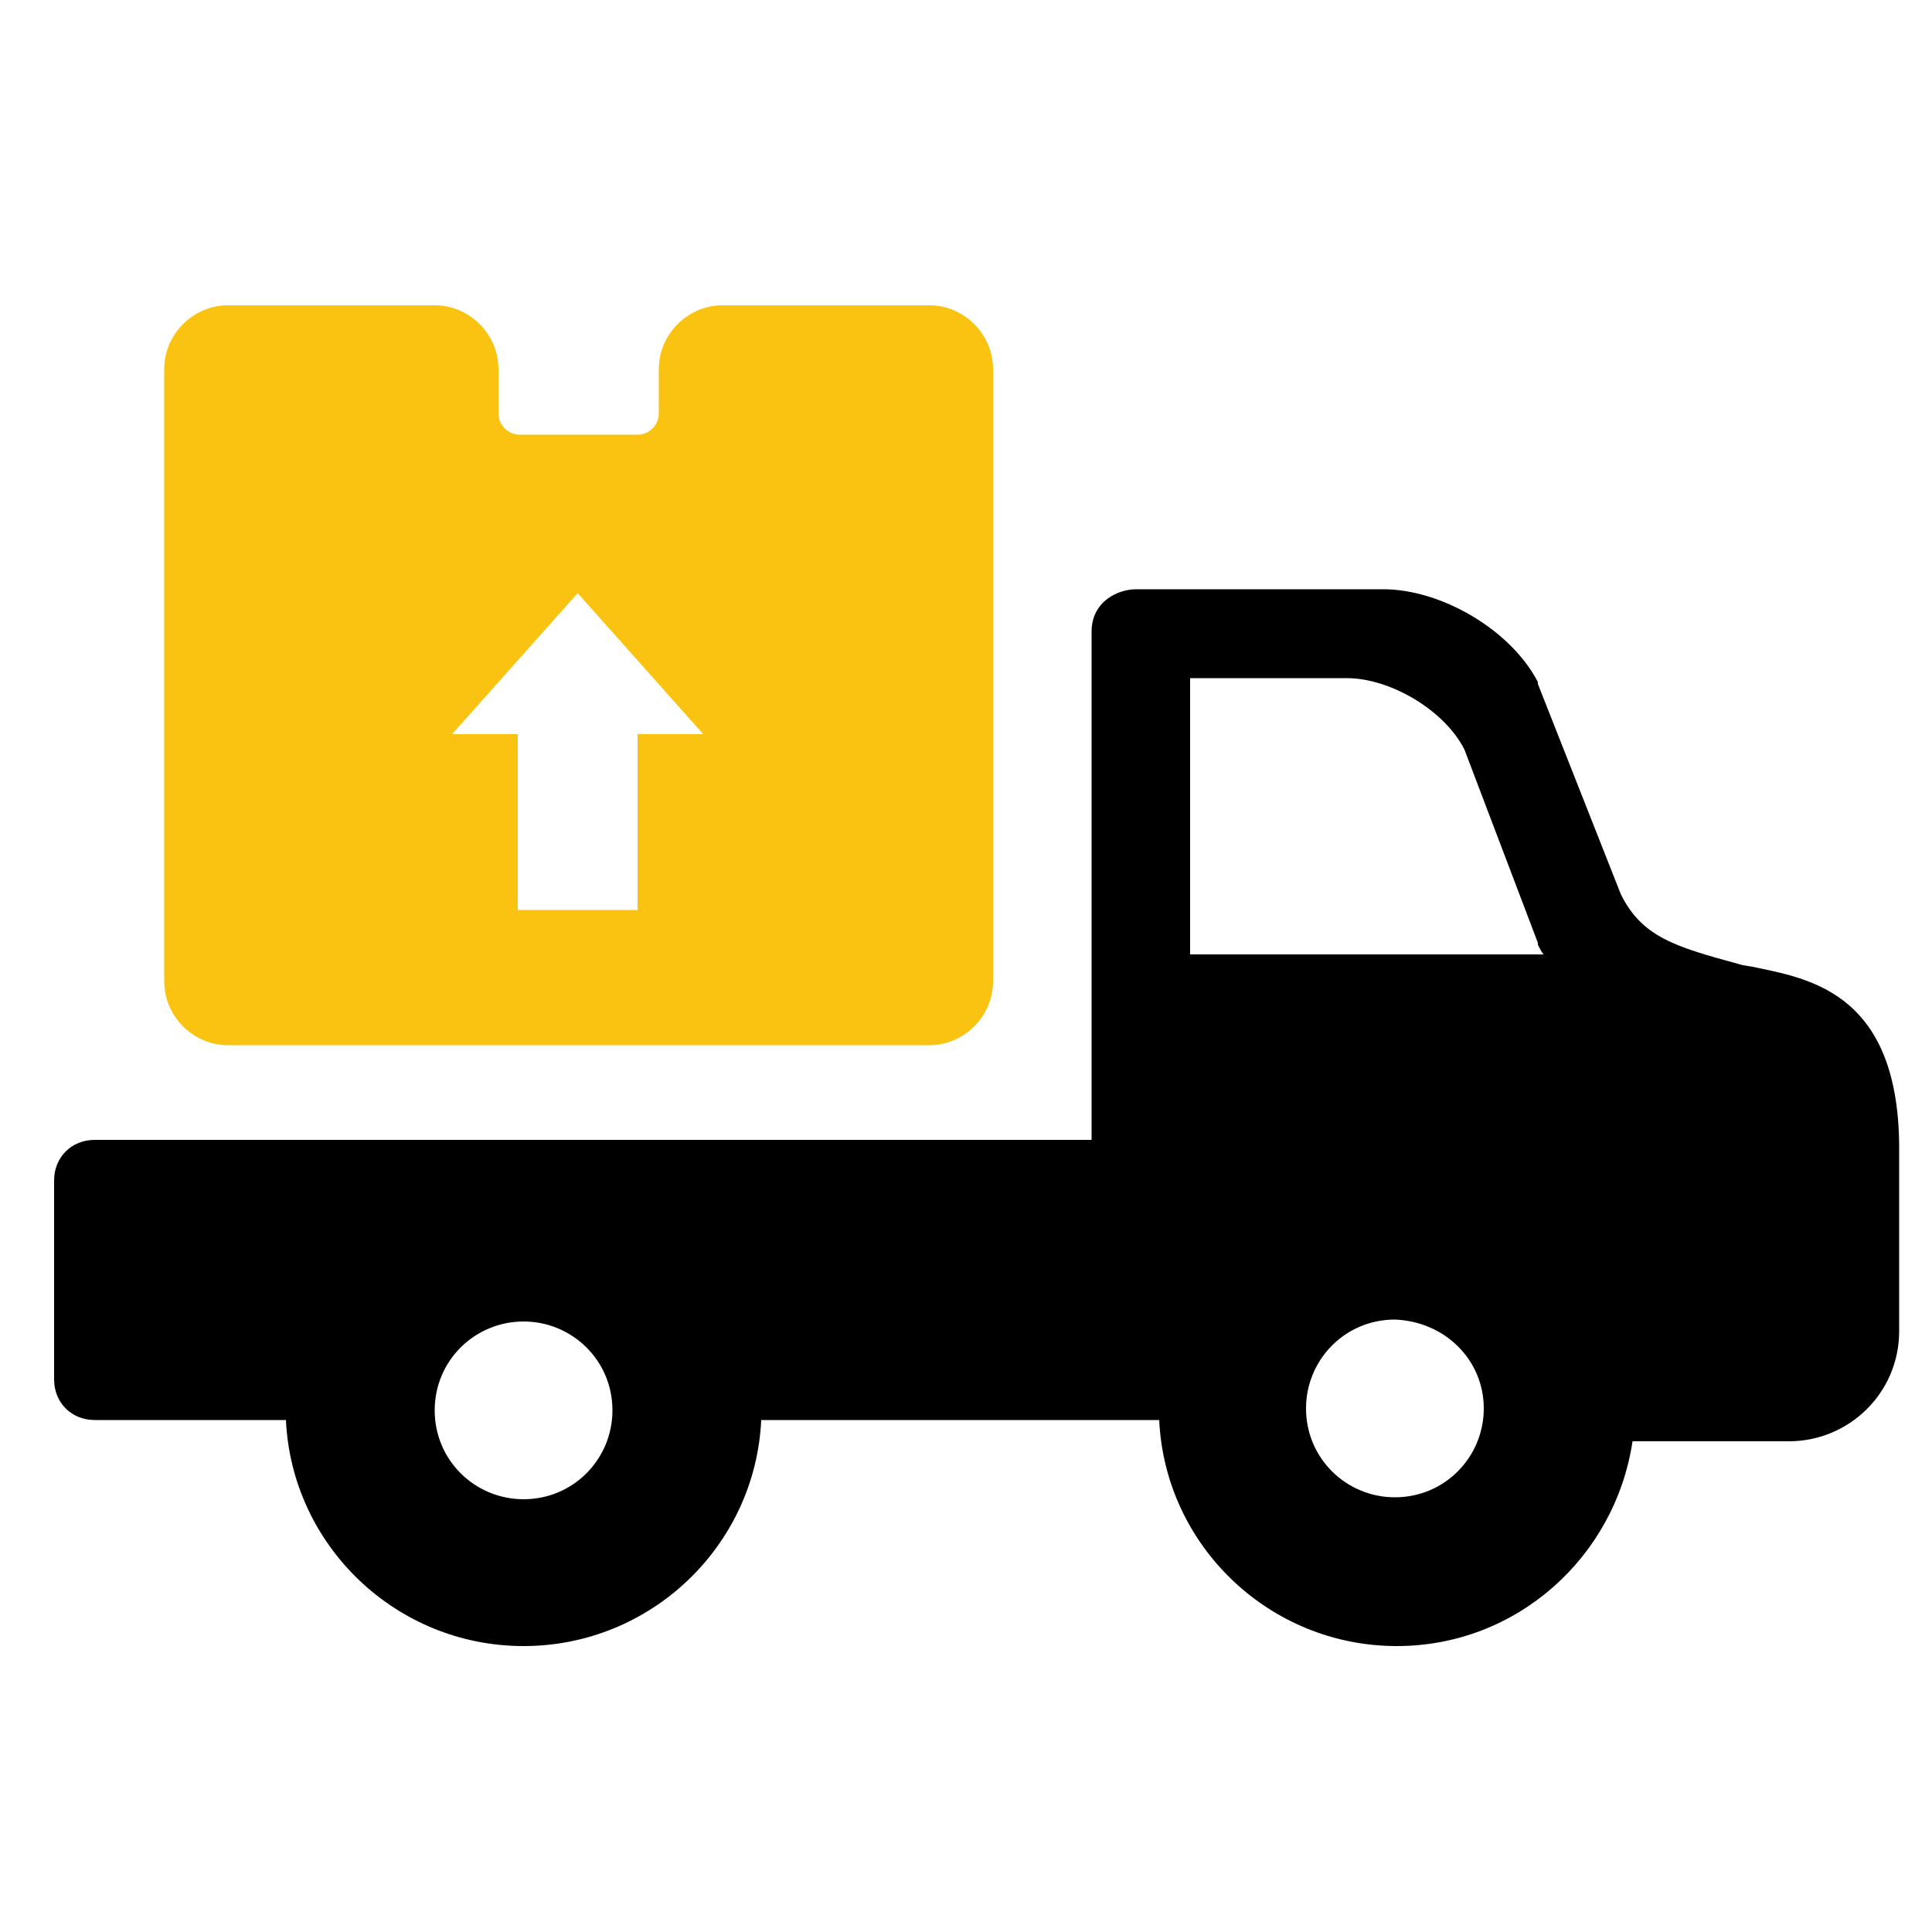 <?xml version="1.0" encoding="utf-8"?>
<!-- Generator: Adobe Illustrator 24.3.0, SVG Export Plug-In . SVG Version: 6.00 Build 0)  -->
<svg version="1.1" id="Layer_1" xmlns="http://www.w3.org/2000/svg" xmlns:xlink="http://www.w3.org/1999/xlink" x="0px" y="0px"
	 viewBox="0 0 100 100" style="enable-background:new 0 0 100 100;" xml:space="preserve">
<style type="text/css">
	.st0{fill:#FAC312;}
</style>
<path d="M91,50.1c-0.4-0.1-0.7-0.1-1-0.2c-3.3-0.9-5-1.4-6.1-3.6l-4.3-10.9v-0.1c-1.4-2.7-5-4.8-8-4.8H58.8c-0.9,0-2.3,0.6-2.3,2.2
	V59H4.9c-1.2,0-2.1,0.9-2.1,2.1v10.3c0,1.2,0.9,2.1,2.1,2.1h9.9c0.3,6.5,5.7,11.7,12.3,11.7s12-5.2,12.3-11.7h19.3l0,0H60
	c0.3,6.5,5.7,11.7,12.3,11.7c6.2,0,11.3-4.6,12.2-10.6h8.1c3.1,0,5.7-2.5,5.7-5.7v-9.7C98.2,51.6,93.9,50.7,91,50.1z M76.8,72.9
	c0,2.5-2,4.6-4.6,4.6c-2.5,0-4.6-2-4.6-4.6c0-2.5,2-4.6,4.6-4.6C74.8,68.4,76.8,70.4,76.8,72.9z M61.6,49.4V35.1h8.1
	c2.3,0,5.1,1.7,6.1,3.7l3.8,10v0.1c0.1,0.2,0.2,0.4,0.3,0.5C79.9,49.4,61.6,49.4,61.6,49.4z M27.1,68.4c2.5,0,4.6,2,4.6,4.6
	c0,2.5-2,4.6-4.6,4.6c-2.5,0-4.6-2-4.6-4.6S24.6,68.4,27.1,68.4z"/>
<path class="st0" d="M11.8,54.1h36.3c1.8,0,3.3-1.5,3.3-3.3V19.1c0-1.8-1.5-3.3-3.3-3.3H37.4c-1.8,0-3.3,1.5-3.3,3.3v2.3
	c0,0.6-0.5,1.1-1.1,1.1h-6.1c-0.6,0-1.1-0.5-1.1-1.1v-2.3c0-1.8-1.5-3.3-3.3-3.3H11.8c-1.8,0-3.3,1.5-3.3,3.3v31.7
	C8.5,52.6,10,54.1,11.8,54.1z M29.9,30.7l6.5,7.3H33v9.1h-6.2V38h-3.4L29.9,30.7z"/>
</svg>
